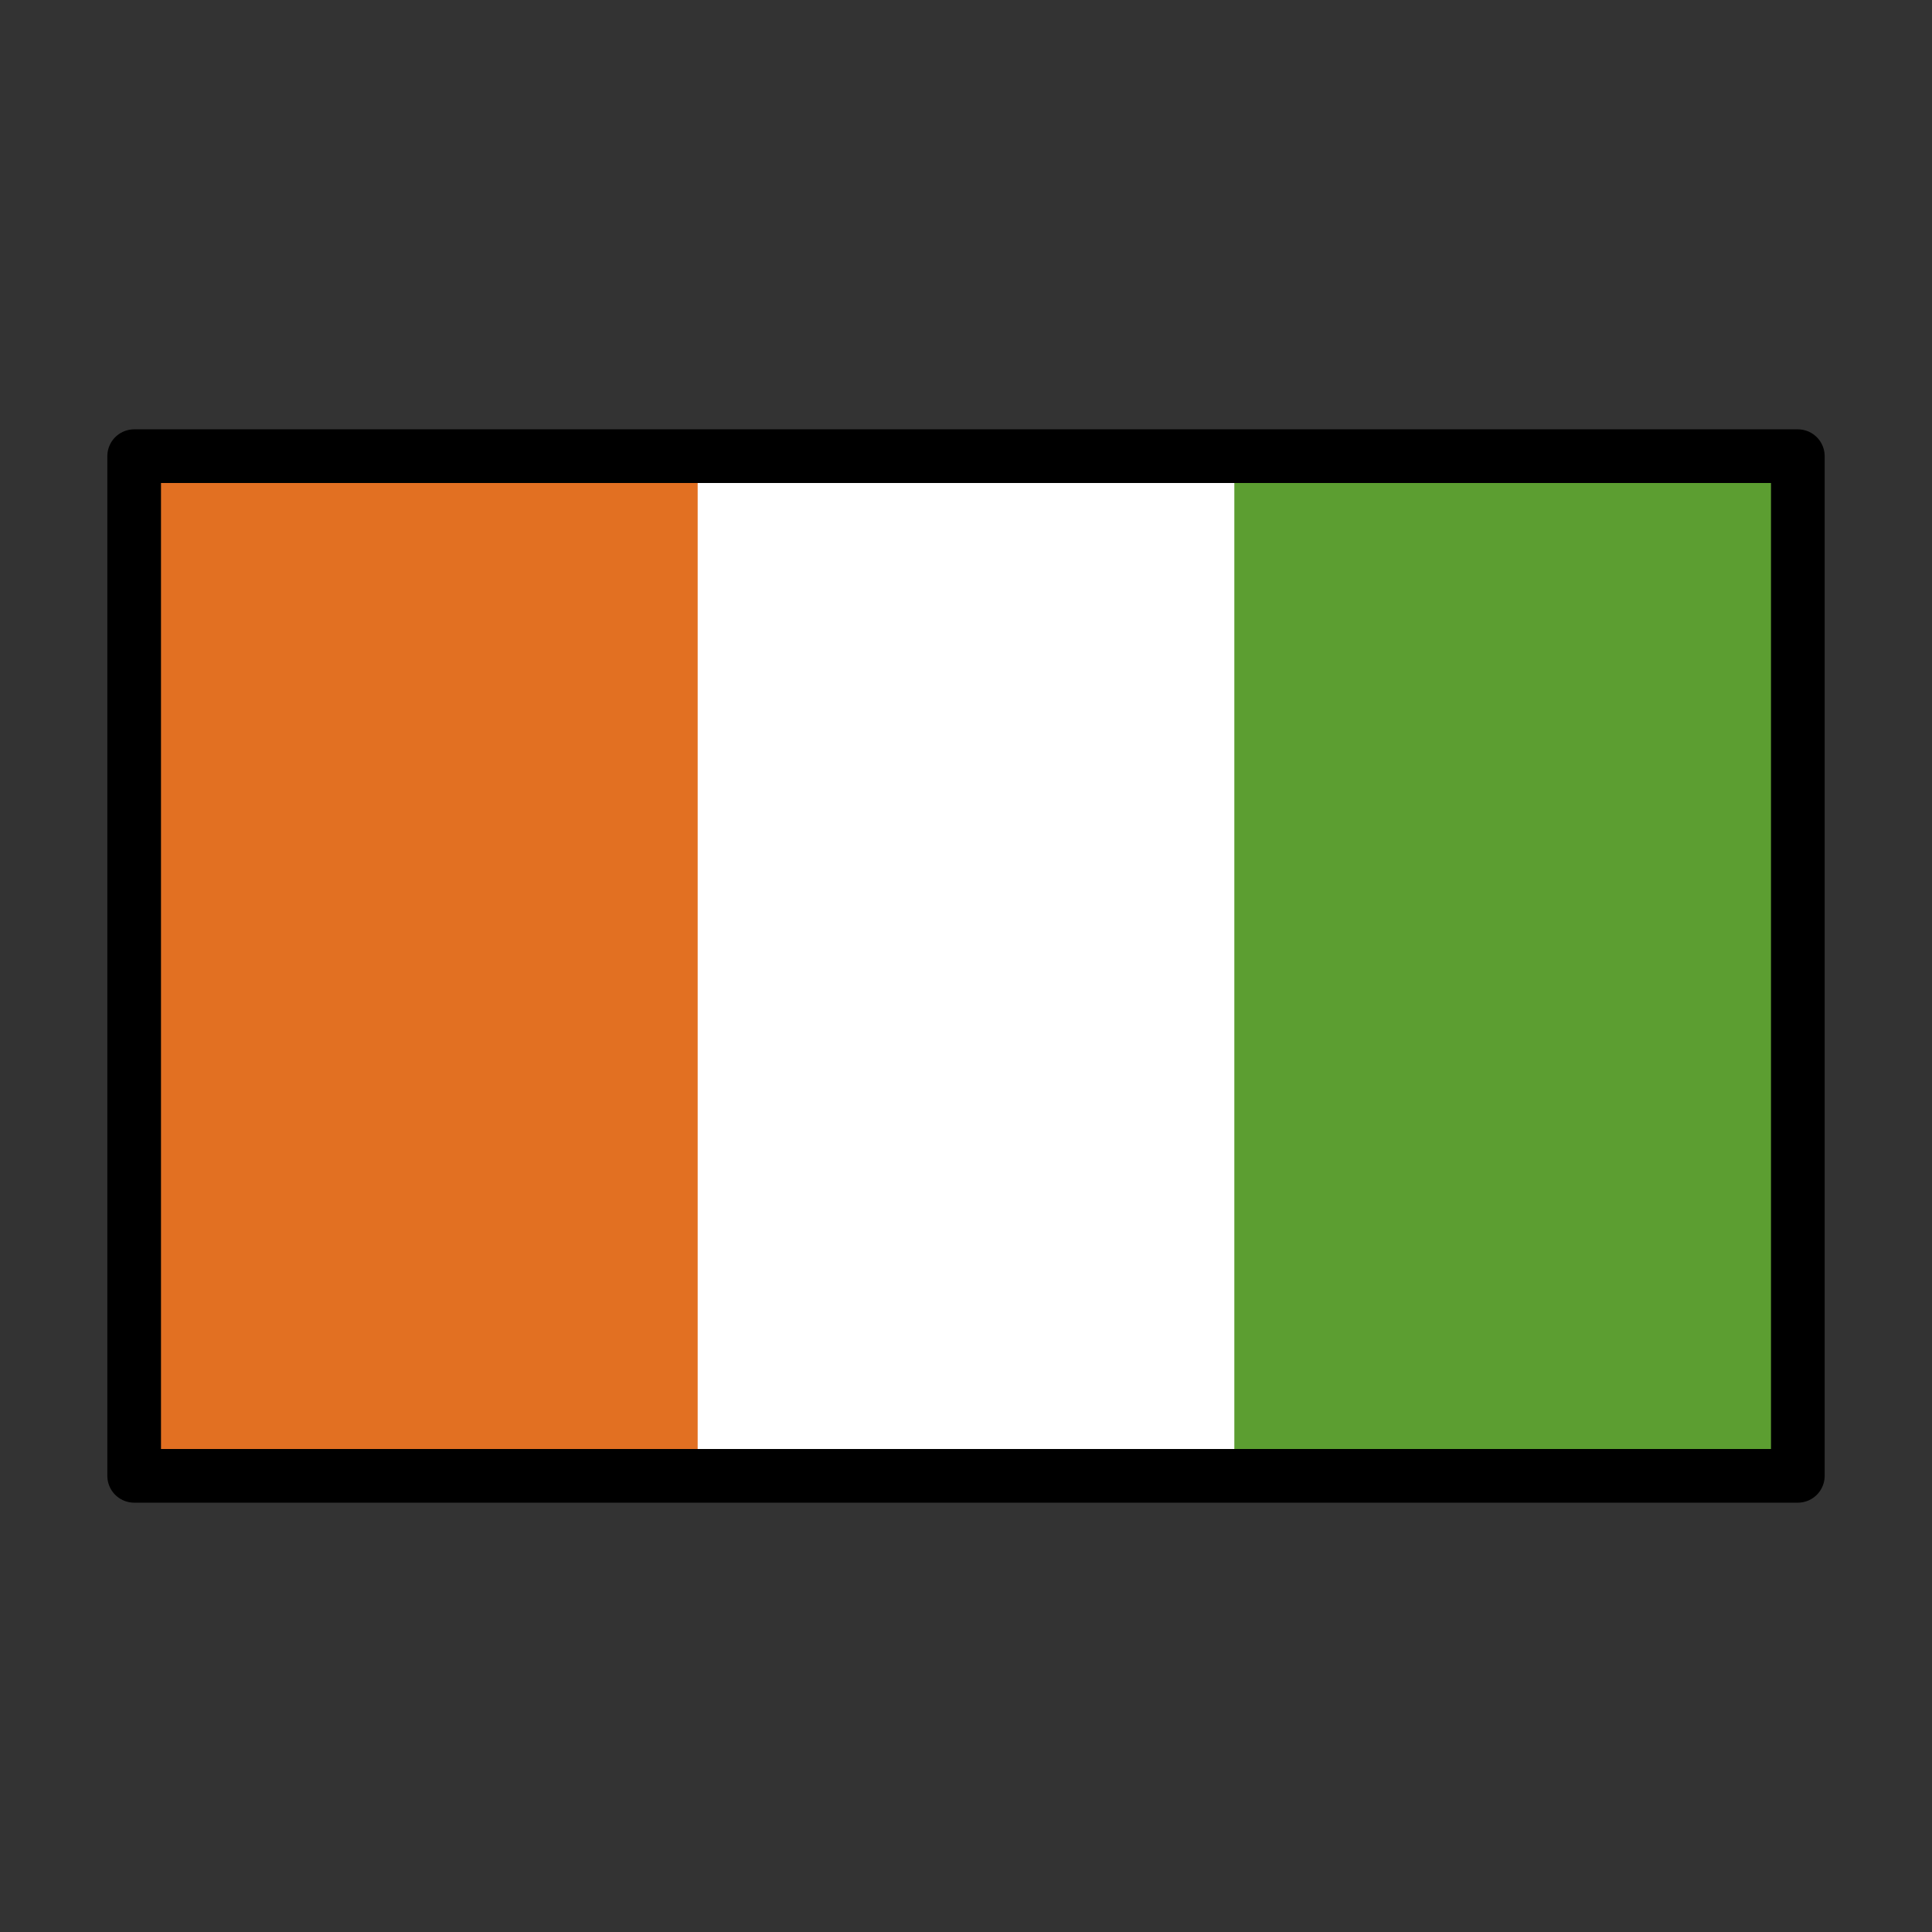 <svg xmlns="http://www.w3.org/2000/svg" xmlns:xlink="http://www.w3.org/1999/xlink" aria-hidden="true" role="img" class="iconify iconify--openmoji" width="1em" height="1em" preserveAspectRatio="xMidYMid meet" viewBox="0 0 72 72"><rect x="0" y="0" width="72" height="72" fill="#333333" stroke="none"/><path fill="#fff" d="M5 17h62v38H5z"></path><path fill="#e27022" d="M5 17h21v38H5z"></path><path fill="#5c9e31" d="M46 17h21v38H46z"></path><g><path fill="none" stroke="#000" stroke-linecap="round" stroke-linejoin="round" stroke-width="2" d="M5 17h62v38H5z"></path></g></svg>